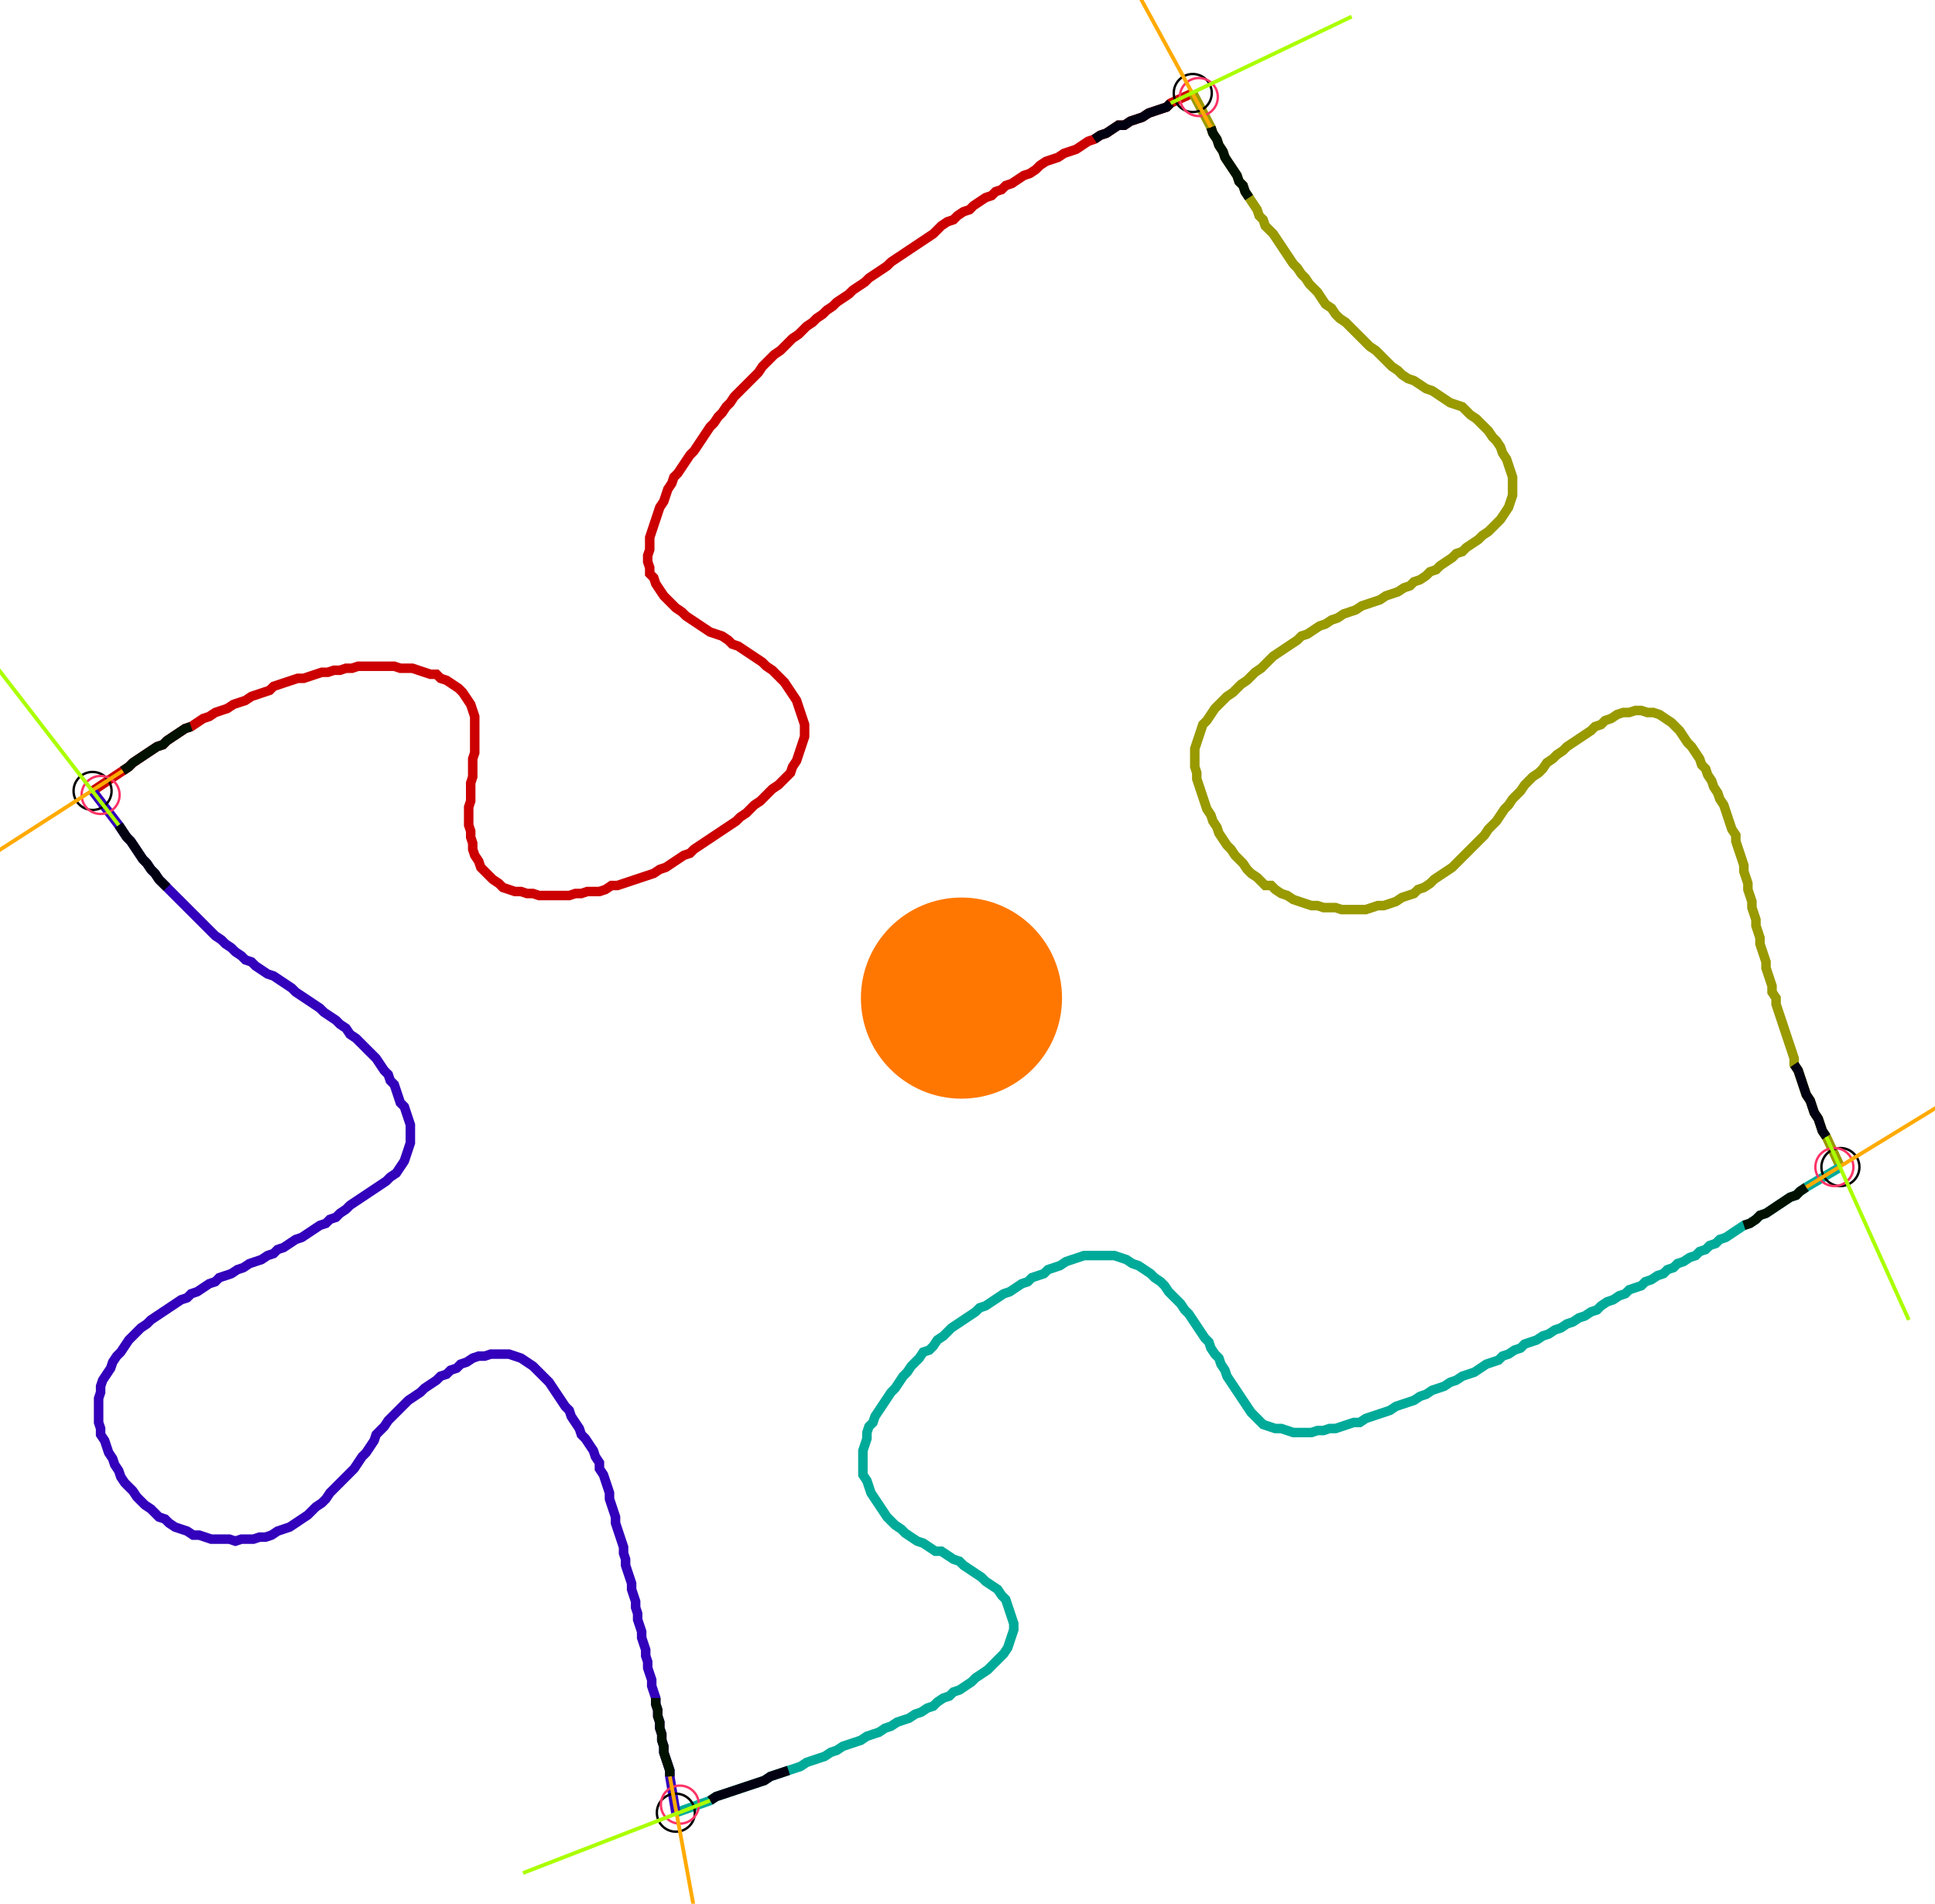 <?xml version="1.0" encoding="UTF-8" standalone="no"?><svg width="549.841" height="540.952" viewBox="-10 -10 203.28 200.317" xmlns="http://www.w3.org/2000/svg" xmlns:xlink="http://www.w3.org/1999/xlink"><polyline points="-0.423,73.228 2.751,71.111 3.386,70.688 3.81,70.265 4.444,69.841 5.079,69.418 5.714,68.995 6.349,68.571 6.984,68.36 7.407,67.937 8.042,67.513 8.677,67.09 9.312,66.667 9.947,66.455 10.582,66.032 11.217,65.608 11.852,65.397 12.487,64.974 13.122,64.762 13.757,64.55 14.392,64.127 15.026,63.915 15.661,63.704 16.296,63.28 16.931,63.069 17.566,62.857 18.201,62.646 18.624,62.222 19.259,62.011 19.894,61.799 20.529,61.587 21.164,61.376 21.799,61.376 22.434,61.164 23.069,60.952 23.704,60.741 24.339,60.741 24.974,60.529 25.608,60.529 26.243,60.317 26.878,60.317 27.513,60.106 28.148,60.106 28.783,60.106 29.418,60.106 30.053,60.106 30.688,60.106 31.323,60.106 31.958,60.317 32.593,60.317 33.228,60.317 33.862,60.529 34.497,60.741 35.132,60.952 35.767,60.952 36.19,61.376 36.825,61.587 37.46,62.011 38.095,62.434 38.519,62.857 38.942,63.492 39.365,64.127 39.577,64.762 39.788,65.397 39.788,66.032 39.788,66.667 39.788,67.302 39.788,67.937 39.788,68.571 39.788,69.206 39.577,69.841 39.577,70.476 39.577,71.111 39.577,71.746 39.365,72.381 39.365,73.016 39.365,73.651 39.365,74.286 39.153,74.921 39.153,75.556 39.153,76.19 39.153,76.825 39.365,77.46 39.365,78.095 39.577,78.73 39.577,79.365 39.788,80.0 40.212,80.635 40.423,81.27 40.847,81.693 41.27,82.116 41.693,82.54 42.328,82.963 42.751,83.386 43.386,83.598 44.021,83.81 44.656,83.81 45.291,84.021 45.926,84.021 46.561,84.233 47.196,84.233 47.831,84.233 48.466,84.233 49.101,84.233 49.735,84.233 50.37,84.021 51.005,84.021 51.64,83.81 52.275,83.81 52.91,83.81 53.545,83.598 54.18,83.175 54.815,83.175 55.45,82.963 56.085,82.751 56.72,82.54 57.354,82.328 57.989,82.116 58.624,81.905 59.259,81.481 59.894,81.27 60.529,80.847 61.164,80.423 61.799,80.0 62.434,79.788 62.857,79.365 63.492,78.942 64.127,78.519 64.762,78.095 65.397,77.672 66.032,77.249 66.667,76.825 67.302,76.402 67.725,75.979 68.36,75.556 68.783,75.132 69.206,74.709 69.841,74.286 70.265,73.862 70.688,73.439 71.111,73.016 71.746,72.593 72.169,72.169 72.593,71.746 73.016,71.323 73.228,70.688 73.651,70.053 73.862,69.418 74.074,68.783 74.286,68.148 74.497,67.513 74.497,66.878 74.497,66.243 74.286,65.608 74.074,64.974 73.862,64.339 73.651,63.704 73.228,63.069 72.804,62.434 72.381,61.799 71.958,61.376 71.534,60.952 71.111,60.529 70.476,60.106 70.053,59.683 69.418,59.259 68.783,58.836 68.148,58.413 67.513,57.989 66.878,57.778 66.455,57.354 65.82,56.931 65.185,56.72 64.55,56.508 63.915,56.085 63.28,55.661 62.646,55.238 62.011,54.815 61.587,54.392 60.952,53.968 60.529,53.545 60.106,53.122 59.683,52.698 59.259,52.063 58.836,51.429 58.624,50.794 58.201,50.37 58.201,49.735 57.989,49.101 57.989,48.466 58.201,47.831 58.201,47.196 58.201,46.561 58.413,45.926 58.624,45.291 58.836,44.656 59.048,44.021 59.259,43.386 59.683,42.751 59.894,42.116 60.106,41.481 60.529,40.847 60.741,40.212 61.164,39.788 61.587,39.153 62.011,38.519 62.434,37.884 62.857,37.46 63.28,36.825 63.704,36.19 64.127,35.556 64.55,34.921 64.974,34.497 65.397,33.862 65.82,33.439 66.243,32.804 66.667,32.381 67.09,31.746 67.513,31.323 67.937,30.899 68.36,30.476 68.783,30.053 69.206,29.63 69.63,29.206 70.053,28.571 70.476,28.148 70.899,27.725 71.323,27.302 71.958,26.878 72.381,26.455 72.804,26.032 73.228,25.608 73.862,25.185 74.286,24.762 74.709,24.339 75.344,23.915 75.767,23.492 76.402,23.069 76.825,22.646 77.46,22.222 77.884,21.799 78.519,21.376 79.153,20.952 79.577,20.529 80.212,20.106 80.847,19.683 81.27,19.259 81.905,18.836 82.54,18.413 83.175,17.989 83.598,17.566 84.233,17.143 84.868,16.72 85.503,16.296 86.138,15.873 86.772,15.45 87.407,15.026 88.042,14.603 88.466,14.18 88.889,13.757 89.524,13.333 90.159,13.122 90.582,12.698 91.217,12.275 91.852,12.063 92.275,11.64 92.91,11.217 93.545,10.794 94.18,10.582 94.603,10.159 95.238,9.947 95.661,9.524 96.296,9.312 96.931,8.889 97.566,8.466 98.201,8.254 98.836,7.831 99.259,7.407 99.894,6.984 100.529,6.772 101.164,6.561 101.799,6.138 102.434,5.926 103.069,5.714 103.704,5.291 104.339,4.868 104.974,4.656 105.608,4.233 106.243,4.021 106.878,3.598 107.513,3.175 108.148,3.175 108.783,2.751 109.418,2.54 110.053,2.328 110.688,1.905 111.323,1.693 111.958,1.481 112.593,1.27 113.016,0.847 115.344,-0.212" style="fill:none; stroke:#cc0000; stroke-width:1.0"  /><polyline points="115.344,-0.212 117.249,3.386 117.46,4.021 117.884,4.656 118.095,5.291 118.519,5.926 118.73,6.561 119.153,7.196 119.577,7.831 120,8.466 120.212,9.101 120.635,9.524 120.847,10.159 121.27,10.794 121.693,11.429 122.116,12.063 122.328,12.698 122.751,13.122 122.963,13.757 123.386,14.18 123.81,14.603 124.233,15.238 124.656,15.873 125.079,16.508 125.503,17.143 125.926,17.778 126.349,18.201 126.772,18.836 127.196,19.259 127.619,19.894 128.042,20.317 128.466,20.741 128.889,21.376 129.312,22.011 129.947,22.434 130.37,23.069 130.794,23.492 131.429,23.915 131.852,24.339 132.275,24.762 132.698,25.185 133.122,25.608 133.545,26.032 133.968,26.455 134.603,26.878 135.026,27.302 135.45,27.725 135.873,28.148 136.296,28.571 136.931,28.995 137.354,29.418 137.989,29.841 138.624,30.053 139.259,30.476 139.894,30.899 140.529,31.111 141.164,31.534 141.799,31.958 142.434,32.381 143.069,32.593 143.704,32.804 144.127,33.228 144.55,33.651 145.185,34.074 145.608,34.497 146.032,34.921 146.455,35.344 146.878,35.979 147.302,36.402 147.725,37.037 147.937,37.672 148.36,38.307 148.571,38.942 148.783,39.577 148.995,40.212 148.995,40.847 148.995,41.481 148.995,42.116 148.783,42.751 148.571,43.386 148.148,44.021 147.725,44.656 147.302,45.079 146.878,45.503 146.455,45.926 145.82,46.349 145.397,46.772 144.762,47.196 144.127,47.619 143.704,48.042 143.069,48.254 142.646,48.677 142.011,49.101 141.376,49.524 140.952,49.947 140.317,50.159 139.894,50.582 139.259,51.005 138.624,51.217 138.201,51.64 137.566,51.852 136.931,52.275 136.296,52.487 135.661,52.698 135.026,53.122 134.392,53.333 133.757,53.545 133.122,53.757 132.487,54.18 131.852,54.392 131.217,54.603 130.582,55.026 129.947,55.238 129.312,55.661 128.677,55.873 128.042,56.296 127.407,56.72 126.772,56.931 126.349,57.354 125.714,57.778 125.079,58.201 124.444,58.624 123.81,59.048 123.386,59.471 122.963,59.894 122.54,60.317 121.905,60.741 121.481,61.164 121.058,61.587 120.423,62.011 120,62.434 119.577,62.857 118.942,63.28 118.519,63.704 118.095,64.127 117.672,64.55 117.249,65.185 116.825,65.82 116.402,66.243 116.19,66.878 115.979,67.513 115.767,68.148 115.556,68.783 115.556,69.418 115.556,70.053 115.556,70.688 115.767,71.323 115.767,71.958 115.979,72.593 116.19,73.228 116.402,73.862 116.614,74.497 116.825,75.132 117.249,75.767 117.46,76.402 117.884,77.037 118.095,77.672 118.519,78.307 118.942,78.942 119.365,79.365 119.788,80.0 120.212,80.423 120.635,80.847 121.058,81.481 121.481,81.905 122.116,82.328 122.54,82.751 122.963,83.175 123.598,83.175 124.021,83.598 124.656,84.021 125.291,84.233 125.926,84.656 126.561,84.868 127.196,85.079 127.831,85.291 128.466,85.291 129.101,85.503 129.735,85.503 130.37,85.503 131.005,85.714 131.64,85.714 132.275,85.714 132.91,85.714 133.545,85.714 134.18,85.503 134.815,85.291 135.45,85.291 136.085,85.079 136.72,84.868 137.354,84.444 137.989,84.233 138.624,84.021 139.048,83.598 139.683,83.386 140.317,82.963 140.741,82.54 141.376,82.116 142.011,81.693 142.646,81.27 143.069,80.847 143.492,80.423 143.915,80.0 144.339,79.577 144.762,79.153 145.185,78.73 145.608,78.307 146.032,77.884 146.455,77.249 146.878,76.825 147.302,76.402 147.725,75.767 148.148,75.132 148.571,74.709 148.995,74.074 149.418,73.651 149.841,73.228 150.265,72.593 150.688,72.169 151.111,71.746 151.746,71.323 152.169,70.899 152.593,70.265 153.228,69.841 153.651,69.418 154.286,68.995 154.709,68.571 155.344,68.148 155.979,67.725 156.614,67.302 157.249,66.878 157.672,66.455 158.307,66.243 158.73,65.82 159.365,65.608 160.0,65.185 160.635,64.974 161.27,64.974 161.905,64.762 162.54,64.762 163.175,64.974 163.81,64.974 164.444,65.185 165.079,65.608 165.714,66.032 166.138,66.455 166.561,66.878 166.984,67.513 167.407,68.148 167.831,68.571 168.254,69.206 168.677,69.841 168.889,70.476 169.312,70.899 169.524,71.534 169.947,72.169 170.159,72.804 170.582,73.439 170.794,74.074 171.217,74.709 171.429,75.344 171.64,75.979 171.852,76.614 172.063,77.249 172.487,77.884 172.487,78.519 172.698,79.153 172.91,79.788 173.122,80.423 173.333,81.058 173.333,81.693 173.545,82.328 173.757,82.963 173.757,83.598 173.968,84.233 174.18,84.868 174.18,85.503 174.392,86.138 174.603,86.772 174.603,87.407 174.815,88.042 175.026,88.677 175.026,89.312 175.238,89.947 175.45,90.582 175.661,91.217 175.661,91.852 175.873,92.487 176.085,93.122 176.296,93.757 176.296,94.392 176.72,95.026 176.72,95.661 176.931,96.296 177.143,96.931 177.354,97.566 177.566,98.201 177.778,98.836 177.989,99.471 178.201,100.106 178.413,100.741 178.624,101.376 178.624,102.011 179.048,102.646 179.259,103.28 179.471,103.915 179.683,104.55 179.894,105.185 180.317,105.82 180.529,106.455 180.741,107.09 181.164,107.725 181.376,108.36 181.587,108.995 182.011,109.63 183.492,112.804" style="fill:none; stroke:#999900; stroke-width:1.0"  /><polyline points="183.492,112.804 179.894,114.921 179.259,115.344 178.836,115.767 178.201,115.979 177.566,116.402 176.931,116.825 176.296,117.249 175.661,117.672 175.026,117.884 174.603,118.307 173.968,118.73 173.333,118.942 172.698,119.365 172.063,119.788 171.429,120.212 170.794,120.423 170.37,120.847 169.735,121.058 169.312,121.481 168.677,121.693 168.254,122.116 167.619,122.328 166.984,122.751 166.349,122.963 165.926,123.386 165.291,123.598 164.868,124.021 164.233,124.233 163.598,124.656 162.963,124.868 162.54,125.291 161.905,125.503 161.27,125.714 160.847,126.138 160.212,126.349 159.577,126.772 158.942,126.984 158.307,127.407 157.884,127.831 157.249,128.042 156.614,128.466 155.979,128.677 155.344,129.101 154.709,129.312 154.074,129.735 153.439,129.947 152.804,130.37 152.169,130.582 151.534,131.005 150.899,131.217 150.265,131.429 149.841,131.852 149.206,132.063 148.571,132.487 147.937,132.698 147.513,133.122 146.878,133.333 146.243,133.545 145.608,133.968 144.974,134.392 144.339,134.603 143.704,134.815 143.069,135.238 142.434,135.45 141.799,135.873 141.164,136.085 140.529,136.296 139.894,136.72 139.259,136.931 138.624,137.354 137.989,137.566 137.354,137.778 136.72,137.989 136.085,138.413 135.45,138.624 134.815,138.836 134.18,139.048 133.545,139.259 132.91,139.683 132.275,139.683 131.64,139.894 131.005,140.106 130.37,140.317 129.735,140.317 129.101,140.529 128.466,140.529 127.831,140.741 127.196,140.741 126.561,140.741 125.926,140.741 125.291,140.529 124.656,140.317 124.021,140.317 123.386,140.106 122.751,139.894 122.328,139.471 121.905,139.048 121.481,138.624 121.058,137.989 120.635,137.354 120.212,136.72 119.788,136.085 119.365,135.45 118.942,134.815 118.73,134.18 118.307,133.545 118.095,132.91 117.672,132.487 117.249,131.852 117.037,131.217 116.614,130.794 116.19,130.159 115.767,129.524 115.344,128.889 114.921,128.254 114.497,127.831 114.074,127.196 113.651,126.772 113.228,126.349 112.804,125.926 112.381,125.291 111.958,124.868 111.323,124.444 110.899,124.021 110.265,123.598 109.63,123.175 108.995,122.963 108.36,122.54 107.725,122.328 107.09,122.116 106.455,122.116 105.82,122.116 105.185,122.116 104.55,122.116 103.915,122.116 103.28,122.328 102.646,122.54 102.011,122.751 101.376,123.175 100.741,123.386 100.106,123.598 99.683,124.021 99.048,124.233 98.413,124.444 97.989,124.868 97.354,125.079 96.72,125.503 96.085,125.926 95.45,126.138 94.815,126.561 94.18,126.984 93.545,127.407 92.91,127.619 92.487,128.042 91.852,128.466 91.217,128.889 90.582,129.312 89.947,129.735 89.524,130.159 89.101,130.582 88.466,131.005 88.042,131.64 87.619,132.063 86.984,132.275 86.561,132.91 86.138,133.333 85.714,133.757 85.291,134.392 84.868,134.815 84.444,135.45 84.021,136.085 83.598,136.508 83.175,137.143 82.751,137.778 82.328,138.413 81.905,139.048 81.693,139.683 81.27,140.106 81.058,140.741 81.058,141.376 80.847,142.011 80.635,142.646 80.635,143.28 80.635,143.915 80.635,144.55 80.635,145.185 81.058,145.82 81.27,146.455 81.481,147.09 81.905,147.725 82.328,148.36 82.751,148.995 83.175,149.63 83.598,150.053 84.021,150.476 84.656,150.899 85.079,151.323 85.714,151.746 86.349,152.169 86.984,152.381 87.619,152.804 88.254,153.228 88.889,153.228 89.524,153.651 90.159,154.074 90.794,154.286 91.217,154.709 91.852,155.132 92.487,155.556 93.122,155.979 93.545,156.402 94.18,156.825 94.815,157.249 95.238,157.884 95.661,158.307 95.873,158.942 96.085,159.577 96.296,160.212 96.508,160.847 96.508,161.481 96.296,162.116 96.085,162.751 95.873,163.386 95.45,164.021 95.026,164.444 94.603,164.868 94.18,165.291 93.757,165.714 93.122,166.138 92.487,166.561 92.063,166.984 91.429,167.407 90.794,167.831 90.159,168.042 89.735,168.466 89.101,168.677 88.466,169.101 88.042,169.524 87.407,169.735 86.772,170.159 86.138,170.37 85.503,170.794 84.868,171.005 84.233,171.217 83.598,171.64 82.963,171.852 82.328,172.275 81.693,172.487 81.058,172.698 80.423,173.122 79.788,173.333 79.153,173.545 78.519,173.757 77.884,174.18 77.249,174.392 76.614,174.815 75.979,175.026 75.344,175.238 74.709,175.45 74.074,175.873 73.439,176.085 72.804,176.296 72.169,176.508 71.534,176.72 70.899,176.931 70.265,177.354 69.63,177.566 68.995,177.778 68.36,177.989 67.725,178.201 67.09,178.413 66.455,178.624 65.82,178.836 65.185,179.048 64.55,179.471 60.952,180.741" style="fill:none; stroke:#00aa99; stroke-width:1.0"  /><polyline points="60.952,180.741 60.317,176.931 60.317,176.296 60.106,175.661 59.894,175.026 59.683,174.392 59.683,173.757 59.471,173.122 59.471,172.487 59.259,171.852 59.259,171.217 59.048,170.582 59.048,169.947 58.836,169.312 58.836,168.677 58.624,168.042 58.413,167.407 58.413,166.772 58.201,166.138 57.989,165.503 57.989,164.868 57.778,164.233 57.778,163.598 57.566,162.963 57.354,162.328 57.354,161.693 57.143,161.058 56.931,160.423 56.931,159.788 56.72,159.153 56.72,158.519 56.508,157.884 56.296,157.249 56.296,156.614 56.085,155.979 55.873,155.344 55.661,154.709 55.661,154.074 55.45,153.439 55.45,152.804 55.238,152.169 55.026,151.534 54.815,150.899 54.603,150.265 54.603,149.63 54.392,148.995 54.18,148.36 53.968,147.725 53.968,147.09 53.757,146.455 53.545,145.82 53.333,145.185 52.91,144.55 52.91,143.915 52.487,143.28 52.275,142.646 51.852,142.011 51.429,141.376 51.005,140.952 50.794,140.317 50.37,139.683 49.947,139.048 49.735,138.413 49.312,137.989 48.889,137.354 48.466,136.72 48.042,136.085 47.619,135.45 47.196,135.026 46.772,134.603 46.349,134.18 45.926,133.757 45.291,133.333 44.656,132.91 44.021,132.698 43.386,132.487 42.751,132.487 42.116,132.487 41.481,132.487 40.847,132.698 40.212,132.698 39.577,132.91 38.942,133.333 38.307,133.545 37.884,133.968 37.249,134.18 36.825,134.603 36.19,134.815 35.767,135.238 35.132,135.661 34.497,136.085 34.074,136.508 33.439,136.931 32.804,137.354 32.381,137.778 31.958,138.201 31.534,138.624 31.111,139.048 30.688,139.471 30.265,140.106 29.841,140.529 29.418,140.952 29.206,141.587 28.783,142.222 28.36,142.857 27.937,143.28 27.513,143.915 27.09,144.55 26.667,144.974 26.243,145.397 25.82,145.82 25.397,146.243 24.974,146.667 24.55,147.09 24.127,147.725 23.704,148.148 23.069,148.571 22.646,148.995 22.222,149.418 21.587,149.841 20.952,150.265 20.317,150.688 19.683,150.899 19.048,151.111 18.413,151.534 17.778,151.746 17.143,151.746 16.508,151.958 15.873,151.958 15.238,151.958 14.603,152.169 13.968,151.958 13.333,151.958 12.698,151.958 12.063,151.958 11.429,151.746 10.794,151.534 10.159,151.534 9.524,151.111 8.889,150.899 8.254,150.688 7.619,150.265 7.196,149.841 6.561,149.63 6.138,149.206 5.714,148.783 5.079,148.36 4.656,147.937 4.233,147.513 3.81,146.878 3.386,146.455 2.963,146.032 2.54,145.397 2.328,144.762 1.905,144.127 1.693,143.492 1.27,142.857 1.058,142.222 0.847,141.587 0.423,140.952 0.423,140.317 0.212,139.683 0.212,139.048 0.212,138.413 0.212,137.778 0.212,137.143 0.423,136.508 0.423,135.873 0.635,135.238 1.058,134.603 1.481,133.968 1.693,133.333 2.116,132.698 2.54,132.275 2.963,131.64 3.386,131.005 3.81,130.582 4.233,130.159 4.656,129.735 5.291,129.312 5.714,128.889 6.349,128.466 6.984,128.042 7.619,127.619 8.254,127.196 8.889,126.772 9.524,126.561 9.947,126.138 10.582,125.926 11.217,125.503 11.852,125.079 12.487,124.868 12.91,124.444 13.545,124.233 14.18,124.021 14.815,123.598 15.45,123.386 16.085,122.963 16.72,122.751 17.354,122.54 17.989,122.116 18.624,121.905 19.048,121.481 19.683,121.27 20.317,120.847 20.952,120.423 21.587,120.212 22.222,119.788 22.857,119.365 23.492,118.942 24.127,118.73 24.55,118.307 25.185,118.095 25.608,117.672 26.243,117.249 26.667,116.825 27.302,116.402 27.937,115.979 28.571,115.556 29.206,115.132 29.841,114.709 30.476,114.286 30.899,113.862 31.534,113.439 31.958,112.804 32.381,112.169 32.593,111.534 32.804,110.899 33.016,110.265 33.016,109.63 33.016,108.995 33.016,108.36 32.804,107.725 32.593,107.09 32.381,106.455 31.958,106.032 31.746,105.397 31.534,104.762 31.323,104.127 30.899,103.704 30.688,103.069 30.265,102.646 29.841,102.011 29.418,101.376 28.995,100.952 28.571,100.529 28.148,100.106 27.725,99.683 27.302,99.259 26.667,98.836 26.243,98.201 25.608,97.778 25.185,97.354 24.55,96.931 23.915,96.508 23.492,96.085 22.857,95.661 22.222,95.238 21.587,94.815 20.952,94.392 20.529,93.968 19.894,93.545 19.259,93.122 18.624,92.698 17.989,92.487 17.354,92.063 16.72,91.64 16.296,91.217 15.661,91.005 15.238,90.582 14.603,90.159 14.18,89.735 13.545,89.312 13.122,88.889 12.487,88.466 12.063,88.042 11.64,87.619 11.217,87.196 10.794,86.772 10.37,86.349 9.947,85.926 9.524,85.503 9.101,85.079 8.677,84.656 8.254,84.233 7.831,83.81 7.407,83.386 6.984,82.963 6.561,82.54 6.138,81.905 5.714,81.481 5.291,80.847 4.868,80.423 4.444,79.788 4.021,79.153 3.598,78.519 3.175,78.095 2.751,77.46 2.328,76.825 -0.423,73.228" style="fill:none; stroke:#3300bb; stroke-width:1.0"  /><circle cx="-0.423" cy="73.228" r="2.0" style="fill:none; stroke:#000000aa; stroke-width:0.25" /><circle cx="115.344" cy="-0.212" r="2.0" style="fill:none; stroke:#000000aa; stroke-width:0.25" /><circle cx="183.492" cy="112.804" r="2.0" style="fill:none; stroke:#000000aa; stroke-width:0.25" /><circle cx="60.952" cy="180.741" r="2.0" style="fill:none; stroke:#000000aa; stroke-width:0.25" /><circle cx="0.423" cy="73.651" r="2.0" style="fill:none; stroke:#ff3366aa; stroke-width:0.25" /><circle cx="115.979" cy="0.212" r="2.0" style="fill:none; stroke:#ff3366aa; stroke-width:0.25" /><circle cx="182.857" cy="112.804" r="2.0" style="fill:none; stroke:#ff3366aa; stroke-width:0.25" /><circle cx="61.376" cy="179.894" r="2.0" style="fill:none; stroke:#ff3366aa; stroke-width:0.25" /><polyline points="9.947,66.455 9.312,66.667 8.677,67.09 8.042,67.513 7.407,67.937 6.984,68.36 6.349,68.571 5.714,68.995 5.079,69.418 4.444,69.841 3.81,70.265 3.386,70.688 2.751,71.111" style="fill:none; stroke:#001100; stroke-width:1.0" /><polyline points="7.407,83.386 6.984,82.963 6.561,82.54 6.138,81.905 5.714,81.481 5.291,80.847 4.868,80.423 4.444,79.788 4.021,79.153 3.598,78.519 3.175,78.095 2.751,77.46 2.328,76.825" style="fill:none; stroke:#000011; stroke-width:1.0" /><polyline points="121.27,10.794 120.847,10.159 120.635,9.524 120.212,9.101 120,8.466 119.577,7.831 119.153,7.196 118.73,6.561 118.519,5.926 118.095,5.291 117.884,4.656 117.46,4.021 117.249,3.386" style="fill:none; stroke:#001100; stroke-width:1.0" /><polyline points="104.974,4.656 105.608,4.233 106.243,4.021 106.878,3.598 107.513,3.175 108.148,3.175 108.783,2.751 109.418,2.54 110.053,2.328 110.688,1.905 111.323,1.693 111.958,1.481 112.593,1.27 113.016,0.847" style="fill:none; stroke:#000011; stroke-width:1.0" /><polyline points="173.333,118.942 173.968,118.73 174.603,118.307 175.026,117.884 175.661,117.672 176.296,117.249 176.931,116.825 177.566,116.402 178.201,115.979 178.836,115.767 179.259,115.344 179.894,114.921" style="fill:none; stroke:#001100; stroke-width:1.0" /><polyline points="178.624,102.011 179.048,102.646 179.259,103.28 179.471,103.915 179.683,104.55 179.894,105.185 180.317,105.82 180.529,106.455 180.741,107.09 181.164,107.725 181.376,108.36 181.587,108.995 182.011,109.63" style="fill:none; stroke:#000011; stroke-width:1.0" /><polyline points="58.836,168.677 58.836,169.312 59.048,169.947 59.048,170.582 59.259,171.217 59.259,171.852 59.471,172.487 59.471,173.122 59.683,173.757 59.683,174.392 59.894,175.026 60.106,175.661 60.317,176.296 60.317,176.931" style="fill:none; stroke:#001100; stroke-width:1.0" /><polyline points="72.804,176.296 72.169,176.508 71.534,176.72 70.899,176.931 70.265,177.354 69.63,177.566 68.995,177.778 68.36,177.989 67.725,178.201 67.09,178.413 66.455,178.624 65.82,178.836 65.185,179.048 64.55,179.471" style="fill:none; stroke:#000011; stroke-width:1.0" /><polyline points="2.751,71.111 -15.026,82.54" style="fill:none; stroke:#ffaa00; stroke-width:0.4" /><polyline points="2.328,76.825 -10.582,60.106" style="fill:none; stroke:#aaff00; stroke-width:0.4" /><polyline points="117.249,3.386 107.09,-15.238" style="fill:none; stroke:#ffaa00; stroke-width:0.4" /><polyline points="113.016,0.847 132.063,-8.254" style="fill:none; stroke:#aaff00; stroke-width:0.4" /><polyline points="179.894,114.921 197.884,103.915" style="fill:none; stroke:#ffaa00; stroke-width:0.4" /><polyline points="182.011,109.63 190.688,128.889" style="fill:none; stroke:#aaff00; stroke-width:0.4" /><polyline points="60.317,176.931 64.127,197.672" style="fill:none; stroke:#ffaa00; stroke-width:0.4" /><polyline points="64.55,179.471 44.868,187.09" style="fill:none; stroke:#aaff00; stroke-width:0.4" /><circle cx="91.005" cy="91.64" r="1.0" style="fill:#444444; stroke-width:0" /><circle cx="91.005" cy="95.026" r="10.582" style="fill:#ff770022; stroke-width:0" /><circle cx="91.005" cy="95.026" r="1.0" style="fill:#ff7700; stroke-width:0" /></svg>